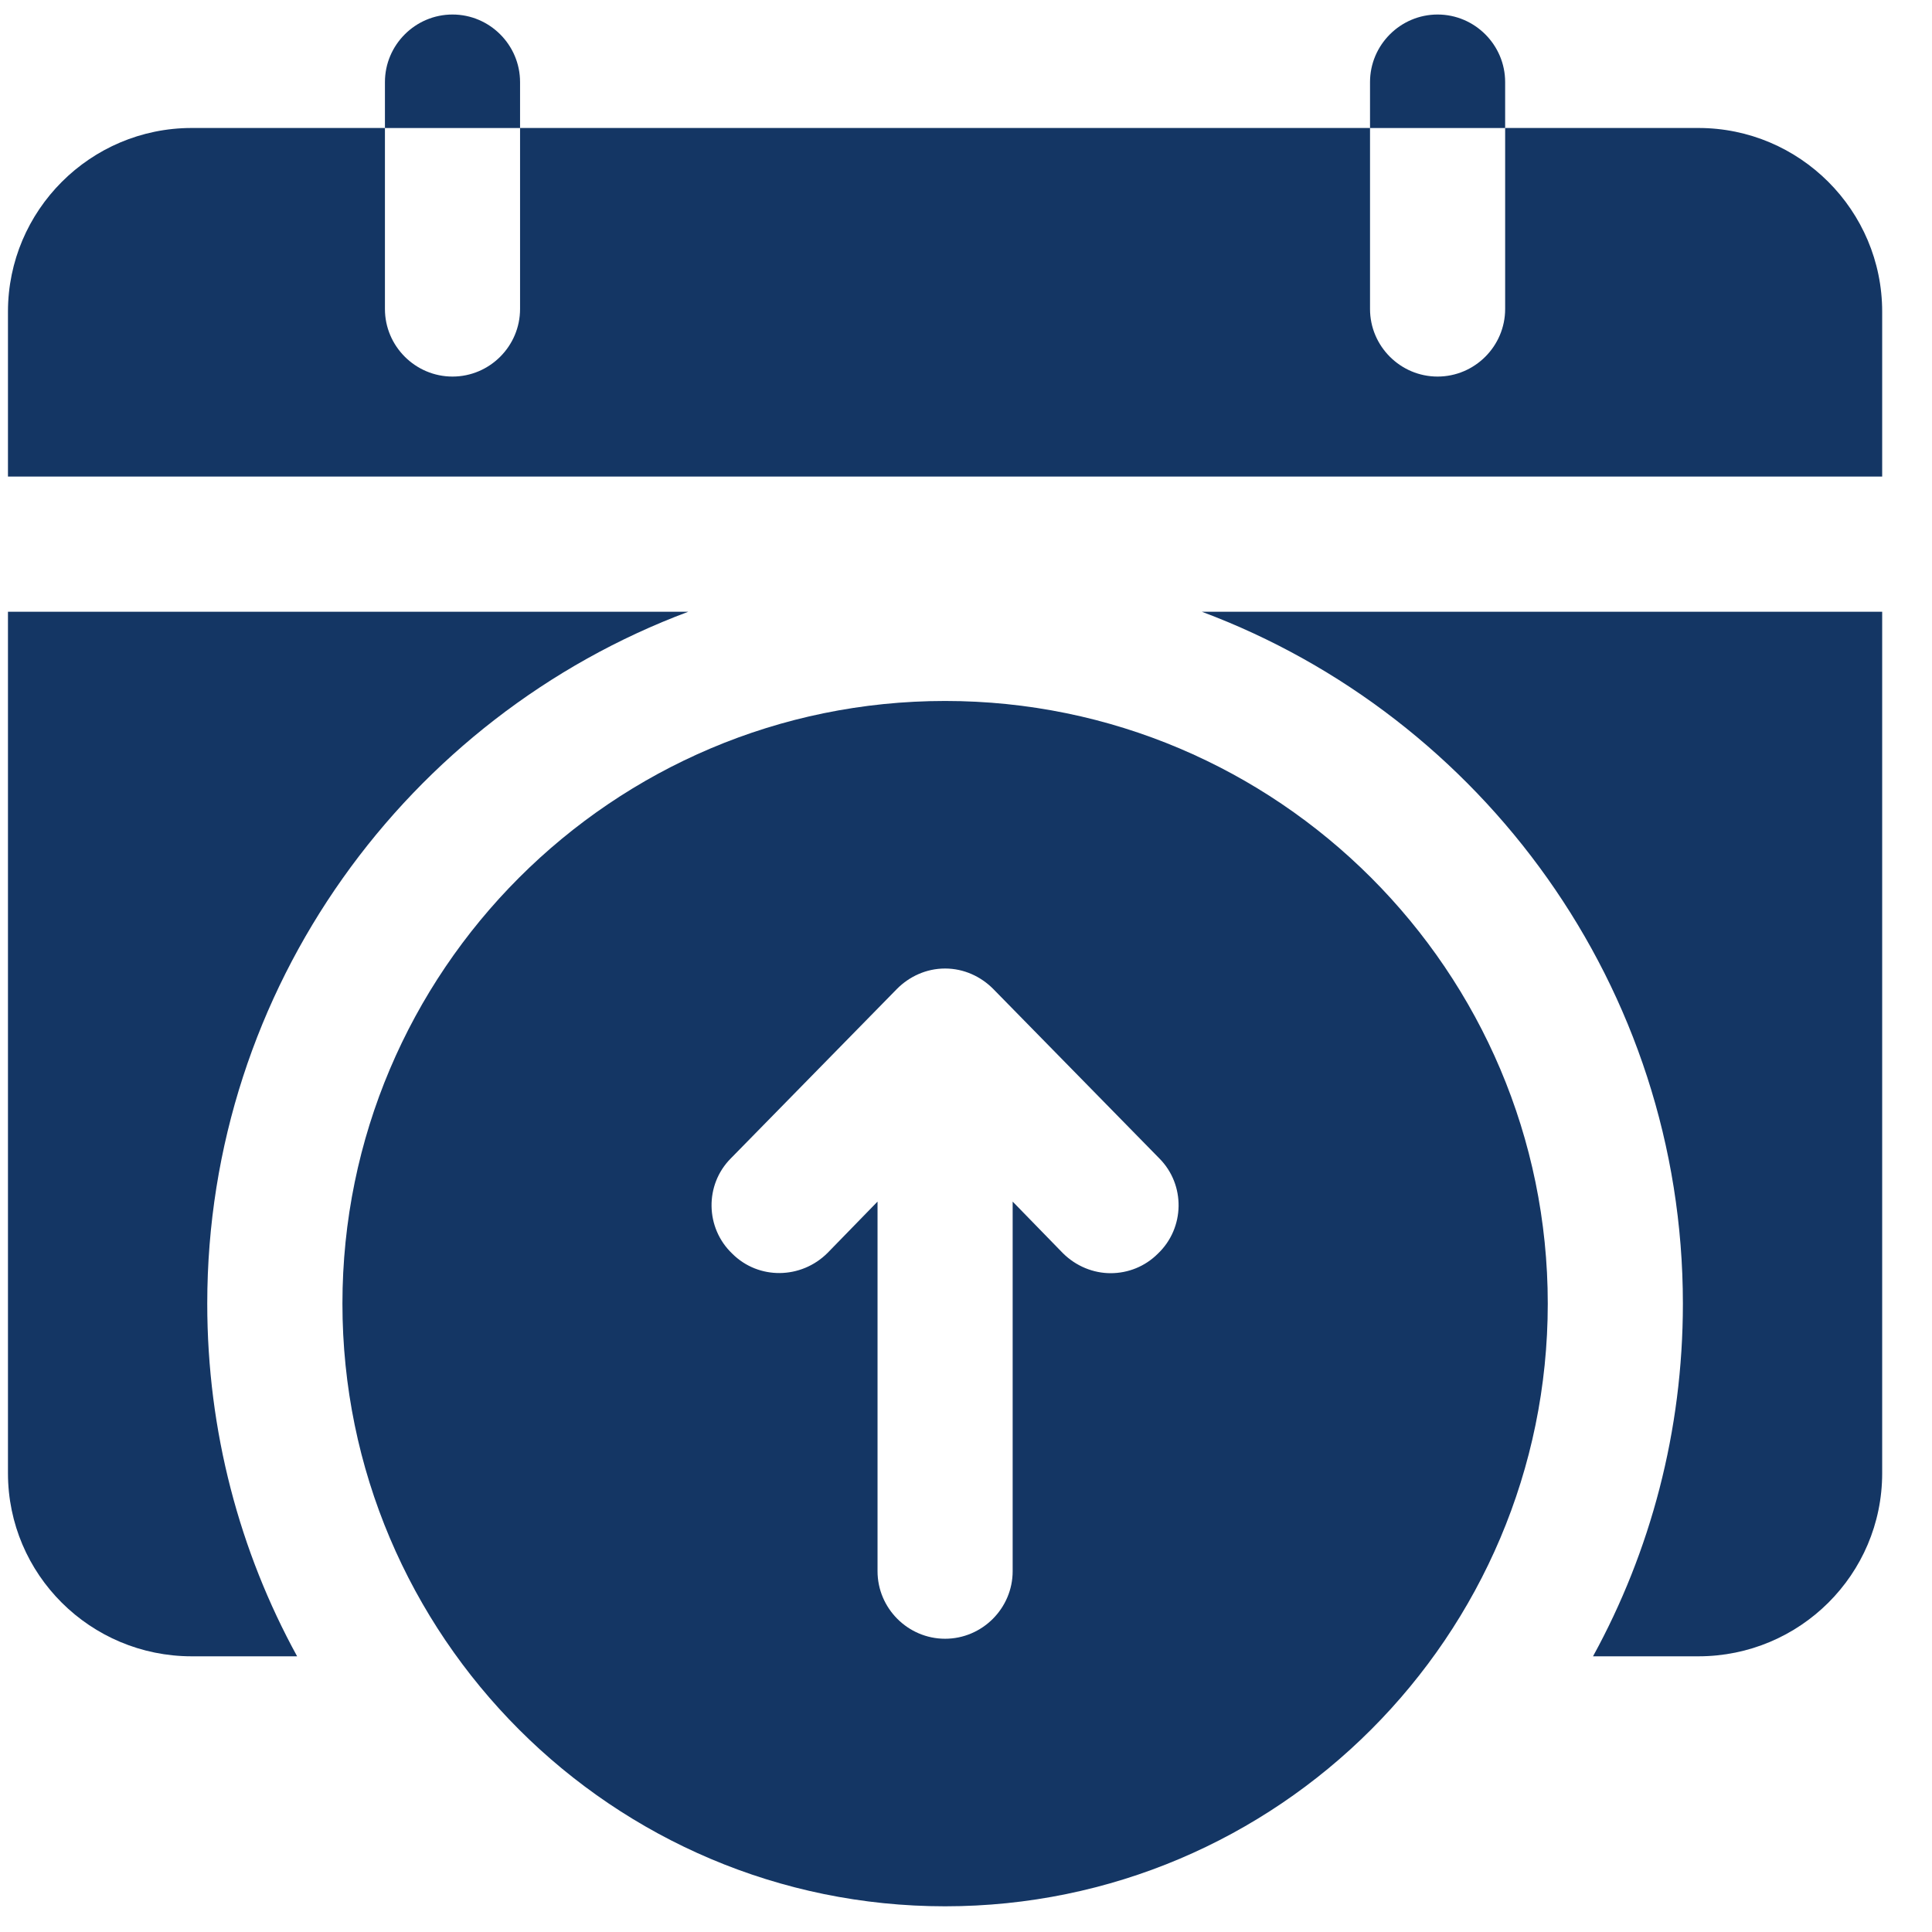 <svg width="33" height="33" viewBox="0 0 33 33" fill="none" xmlns="http://www.w3.org/2000/svg">
    <path d="M32.149 5.324C32.149 3.593 30.741 2.186 29.01 2.186H25.709V5.278C25.709 5.913 25.19 6.432 24.555 6.432C23.92 6.432 23.401 5.913 23.401 5.278V2.186H8.883V5.278C8.883 5.913 8.364 6.432 7.729 6.432C7.095 6.432 6.575 5.913 6.575 5.278V2.186H3.275C1.544 2.186 0.136 3.593 0.136 5.324V8.14H32.149V5.324Z" fill="#143664"/>
    <path d="M3.275 28.291H5.075C4.094 26.502 3.54 24.448 3.54 22.267C3.54 16.866 6.968 12.238 11.757 10.449H0.136V25.163C0.136 26.894 1.544 28.291 3.275 28.291Z" fill="#143664"/>
    <path d="M29.01 28.291C30.741 28.291 32.149 26.894 32.149 25.163V10.449H20.528C25.317 12.238 28.745 16.866 28.745 22.267C28.745 24.448 28.191 26.502 27.21 28.291H29.01Z" fill="#143664"/>
    <path d="M8.883 1.402C8.883 0.767 8.364 0.248 7.729 0.248C7.094 0.248 6.575 0.767 6.575 1.402V2.187H8.883V1.402Z" fill="#143664"/>
    <path d="M25.709 1.402C25.709 0.767 25.19 0.248 24.555 0.248C23.921 0.248 23.401 0.767 23.401 1.402V2.187H25.709V1.402Z" fill="#143664"/>
    <path d="M16.143 11.973C10.465 11.973 5.849 16.589 5.849 22.267C5.849 27.945 10.465 32.561 16.143 32.561C21.82 32.561 26.437 27.945 26.437 22.267C26.437 16.589 21.82 11.973 16.143 11.973ZM19.778 21.413C19.559 21.632 19.27 21.747 18.97 21.747C18.681 21.747 18.381 21.632 18.151 21.401L17.297 20.524V26.837C17.297 27.471 16.777 27.991 16.143 27.991C15.508 27.991 14.989 27.471 14.989 26.837V20.524L14.135 21.401C13.684 21.851 12.957 21.863 12.507 21.413C12.046 20.974 12.034 20.236 12.484 19.785L15.323 16.889C15.531 16.681 15.819 16.543 16.143 16.543C16.466 16.543 16.754 16.681 16.962 16.889L19.801 19.785C20.251 20.236 20.239 20.974 19.778 21.413Z" fill="#143664"/>
</svg>
